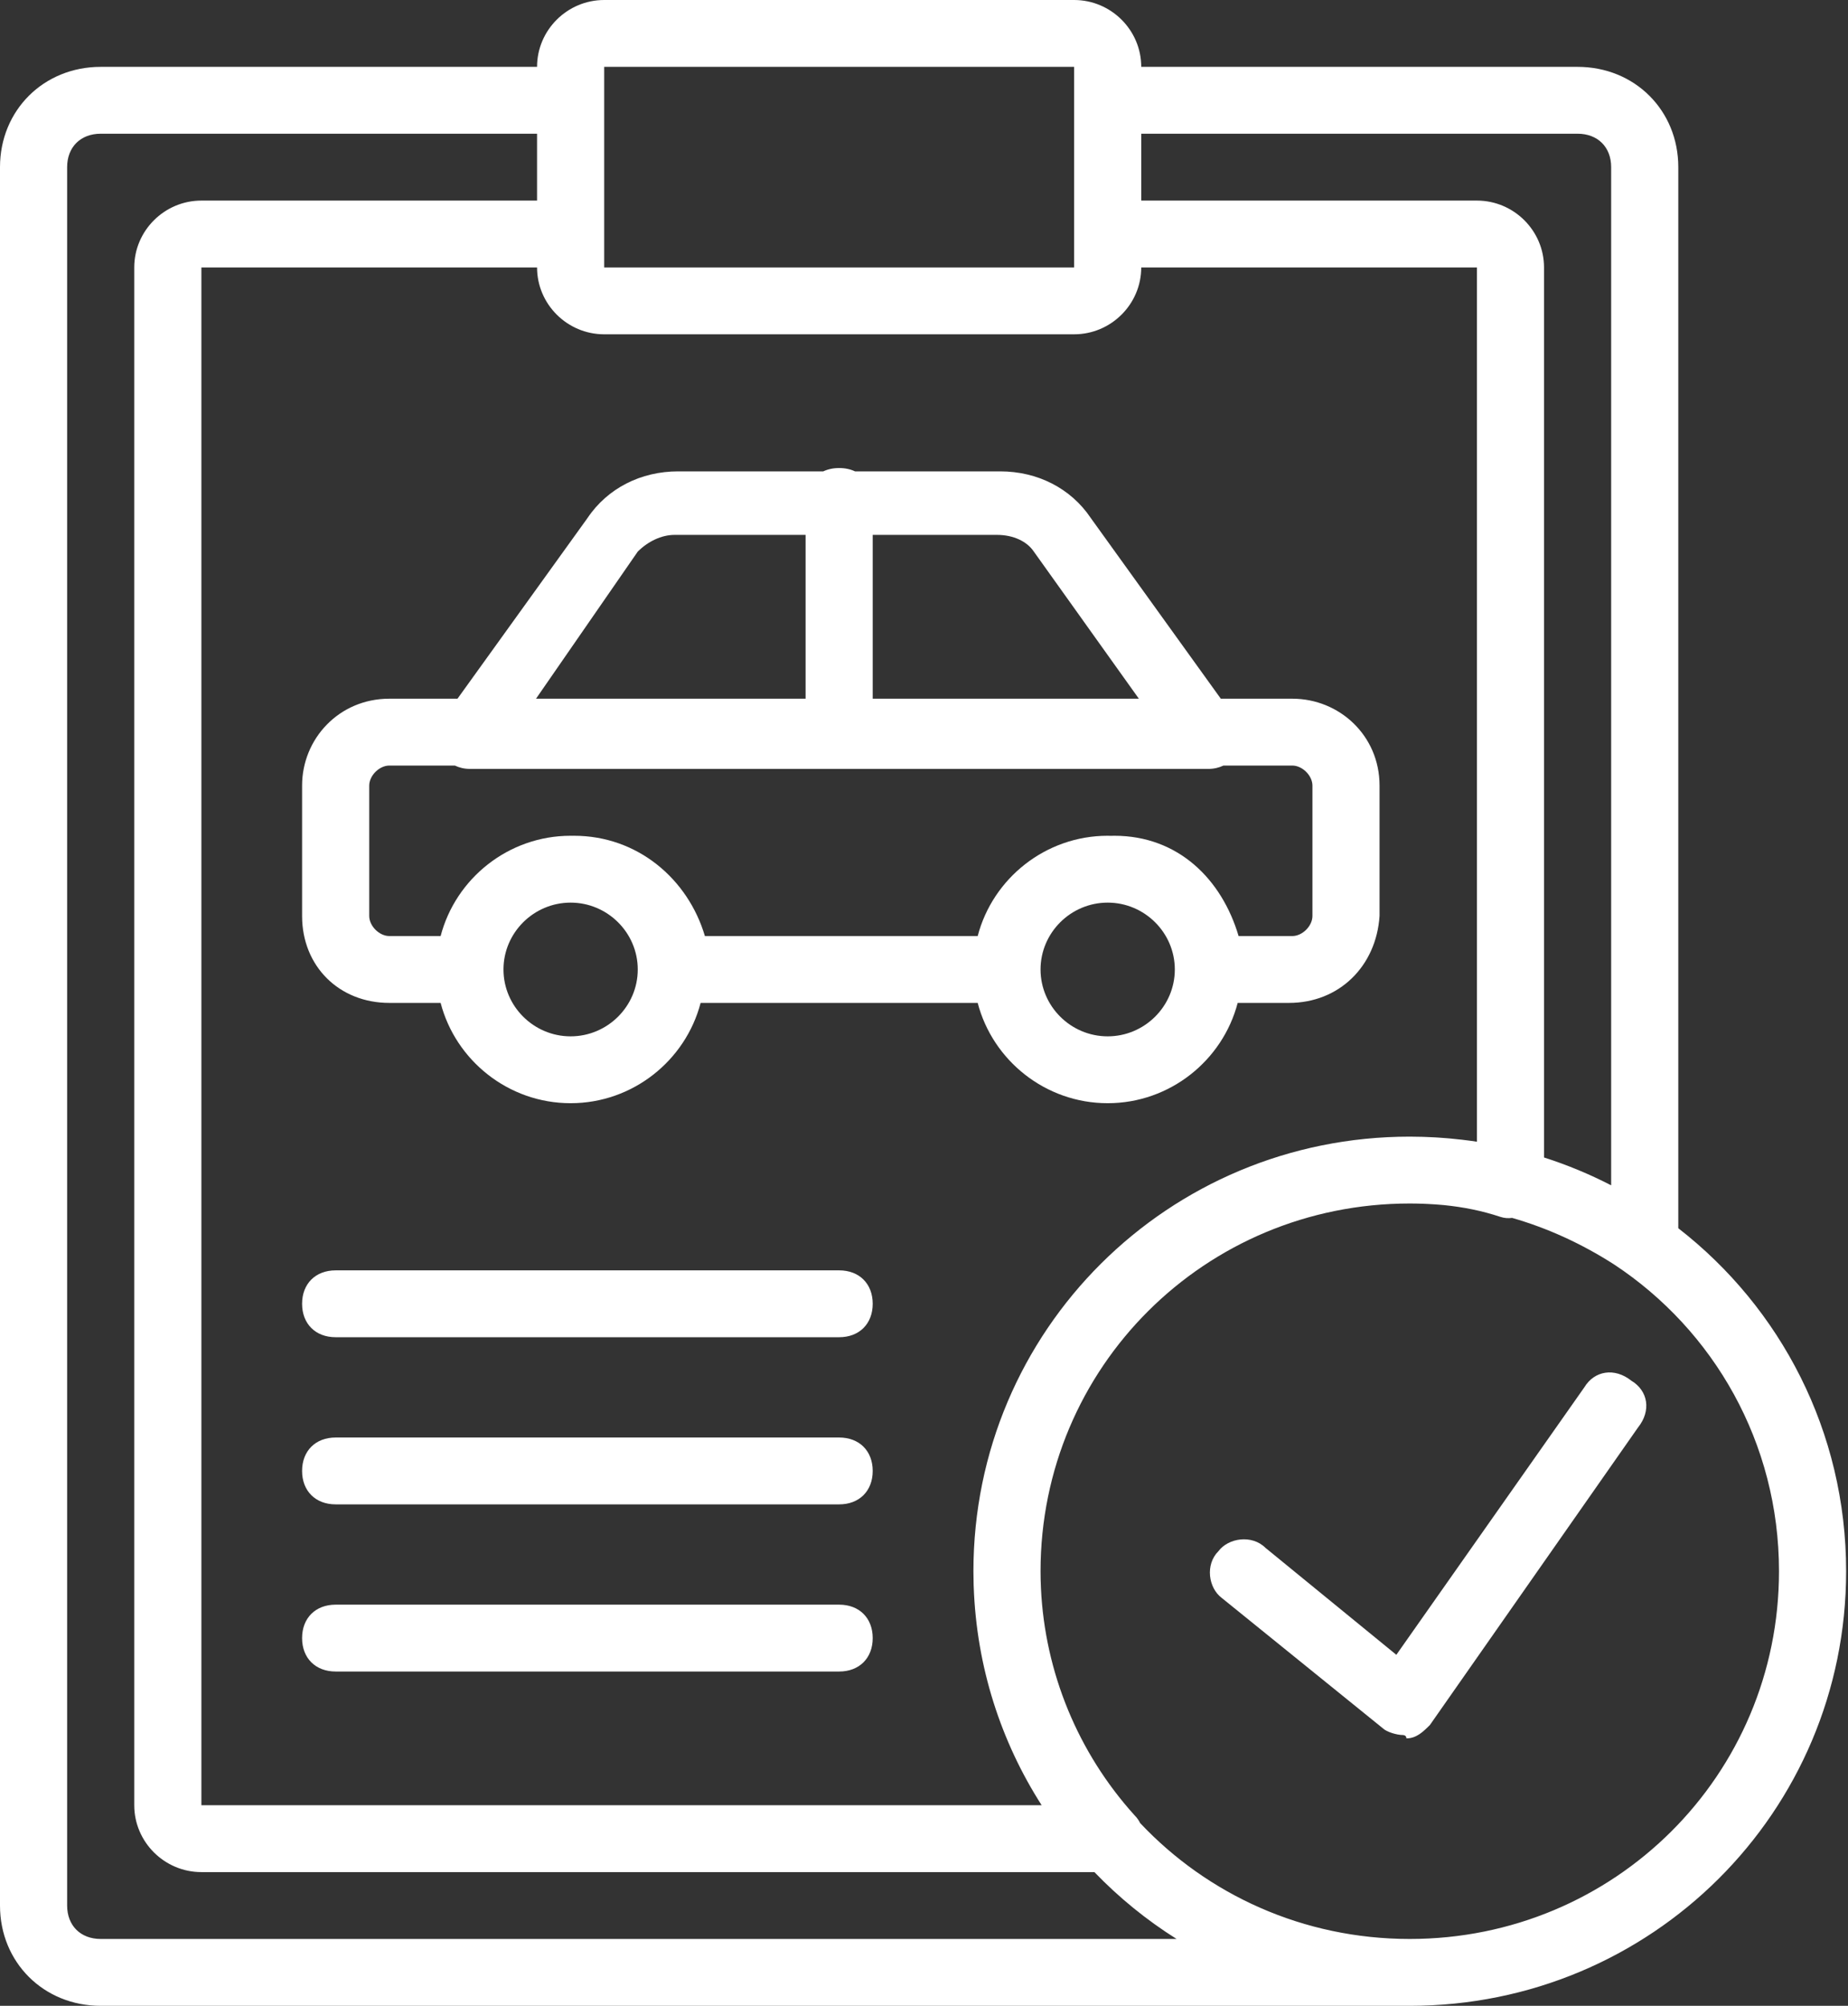 <svg width="94" height="102" viewBox="0 0 94 102" fill="none" xmlns="http://www.w3.org/2000/svg">
<rect x="0" y="0" width="94" height="102" fill="#333333" stroke="none"/>
<path d="M85.368 62.458V8.5C85.368 5.61 83.149 3.4 80.246 3.4H58.05C58.05 1.53 56.514 0 54.636 0H30.733C28.854 0 27.318 1.53 27.318 3.4H5.122C2.22 3.4 0 5.61 0 8.5V96.9C0 99.79 2.22 102 5.122 102H71.709C84.002 102 93.905 92.14 93.905 79.9C93.905 72.797 90.57 66.496 85.368 62.458ZM80.246 6.8C81.27 6.8 81.953 7.48 81.953 8.5V60.276C80.865 59.714 79.724 59.239 78.538 58.86V13.6C78.538 11.73 77.002 10.2 75.124 10.2H58.05V6.8H80.246ZM49.525 80.592C49.526 80.625 49.528 80.659 49.529 80.693C49.673 84.778 50.919 88.576 52.985 91.8H10.244V13.6H27.318C27.318 15.47 28.854 17 30.733 17H54.636C56.514 17 58.05 15.47 58.05 13.6H75.124V58.058C74.886 58.022 74.646 57.99 74.405 57.962C74.388 57.959 74.371 57.958 74.354 57.956C74.166 57.934 73.977 57.914 73.787 57.897C73.74 57.892 73.692 57.888 73.644 57.884C73.484 57.87 73.322 57.858 73.161 57.848C73.102 57.844 73.043 57.84 72.984 57.837C72.828 57.828 72.671 57.822 72.513 57.816C72.456 57.814 72.399 57.811 72.341 57.81C72.131 57.804 71.921 57.8 71.709 57.8C59.416 57.8 49.514 67.66 49.514 79.9C49.514 80.132 49.518 80.362 49.525 80.592ZM30.733 3.4H54.636V13.6H30.733V3.4ZM5.122 98.6C4.098 98.6 3.415 97.92 3.415 96.9V8.5C3.415 7.48 4.098 6.8 5.122 6.8H27.318V10.2H10.244C8.366 10.2 6.829 11.73 6.829 13.6V91.8C6.829 93.67 8.366 95.2 10.244 95.2H55.668C56.914 96.495 58.318 97.638 59.848 98.6L5.122 98.6ZM71.709 98.6C66.283 98.6 61.414 96.338 57.994 92.706C57.925 92.566 57.832 92.433 57.709 92.31C54.83 89.125 53.15 85.045 52.949 80.768C52.949 80.758 52.948 80.747 52.948 80.737C52.935 80.459 52.928 80.18 52.928 79.9C52.928 69.53 61.294 61.2 71.709 61.2C71.929 61.2 72.148 61.205 72.367 61.212C72.387 61.213 72.407 61.214 72.427 61.215C72.476 61.216 72.526 61.219 72.575 61.221C72.721 61.228 72.866 61.236 73.01 61.246C73.142 61.256 73.274 61.265 73.406 61.278C73.425 61.279 73.443 61.282 73.461 61.283C74.414 61.379 75.367 61.564 76.319 61.88C76.518 61.946 76.718 61.959 76.917 61.933C78.71 62.449 80.446 63.238 82.107 64.303C87.169 67.644 90.49 73.366 90.49 79.9C90.49 90.27 82.124 98.6 71.709 98.6Z" fill="white"/>
<path d="M82.978 70.21C82.124 69.53 81.1 69.7 80.587 70.55L71.026 84.15L64.368 78.71C63.685 78.03 62.489 78.2 61.977 78.88C61.294 79.56 61.465 80.75 62.148 81.26L70.343 87.89C70.514 88.06 71.026 88.23 71.368 88.23C71.368 88.23 71.538 88.23 71.538 88.4C72.05 88.4 72.392 88.06 72.733 87.72L83.319 72.59C84.002 71.74 83.832 70.72 82.978 70.21Z" fill="white"/>
<path d="M56.343 56.1C59.51 56.1 62.192 53.924 62.955 51H65.563C68.124 51 70.002 49.13 70.172 46.58V39.95C70.172 37.4 68.124 35.53 65.733 35.53H62.097L55.489 26.35C54.465 24.82 52.757 23.97 50.879 23.97H43.491C43.257 23.86 42.986 23.8 42.684 23.8C42.382 23.8 42.111 23.86 41.877 23.97H34.489C32.611 23.97 30.903 24.82 29.879 26.35L23.271 35.53H19.805C17.244 35.53 15.366 37.57 15.366 39.95V46.58C15.366 49.13 17.244 51 19.805 51H22.413C23.176 53.924 25.858 56.1 29.025 56.1C32.192 56.1 34.874 53.924 35.637 51H49.731C50.494 53.924 53.176 56.1 56.343 56.1ZM56.343 52.7C54.465 52.7 52.928 51.17 52.928 49.3C52.928 47.43 54.465 45.9 56.343 45.9C58.221 45.9 59.758 47.43 59.758 49.3C59.758 51.17 58.221 52.7 56.343 52.7ZM52.587 28.05L57.929 35.53H44.391V27.2H50.709C51.562 27.2 52.245 27.54 52.587 28.05ZM32.44 28.05C32.952 27.54 33.635 27.2 34.318 27.2H40.977V35.53H27.265L32.44 28.05ZM29.025 52.7C27.147 52.7 25.61 51.17 25.61 49.3C25.61 47.43 27.147 45.9 29.025 45.9C30.903 45.9 32.44 47.43 32.44 49.3C32.44 51.17 30.903 52.7 29.025 52.7ZM29.196 42.5C29.165 42.5 29.134 42.502 29.103 42.502C29.077 42.502 29.051 42.5 29.025 42.5C25.858 42.5 23.176 44.676 22.413 47.6H19.805C19.293 47.6 18.781 47.09 18.781 46.58V39.95C18.781 39.44 19.293 38.93 19.805 38.93H23.135C23.362 39.037 23.616 39.1 23.903 39.1H61.465C61.752 39.1 62.006 39.037 62.233 38.93H65.733C66.246 38.93 66.758 39.44 66.758 39.95V46.58C66.758 47.09 66.246 47.6 65.733 47.6H63.002C62.148 44.71 59.928 42.5 56.684 42.5C56.622 42.5 56.56 42.502 56.499 42.504C56.447 42.503 56.395 42.5 56.343 42.5C53.176 42.5 50.494 44.676 49.731 47.6H35.855C35.001 44.71 32.44 42.5 29.196 42.5Z" fill="white"/>
<path d="M42.684 64.6H17.074C16.049 64.6 15.366 65.28 15.366 66.3C15.366 67.32 16.049 68 17.074 68H42.684C43.709 68 44.391 67.32 44.391 66.3C44.391 65.28 43.709 64.6 42.684 64.6Z" fill="white"/>
<path d="M42.684 73.1H17.074C16.049 73.1 15.366 73.78 15.366 74.8C15.366 75.82 16.049 76.5 17.074 76.5H42.684C43.709 76.5 44.391 75.82 44.391 74.8C44.391 73.78 43.709 73.1 42.684 73.1Z" fill="white"/>
<path d="M42.684 81.6H17.074C16.049 81.6 15.366 82.28 15.366 83.3C15.366 84.32 16.049 85 17.074 85H42.684C43.709 85 44.391 84.32 44.391 83.3C44.391 82.28 43.709 81.6 42.684 81.6Z" fill="white"/>
</svg>
